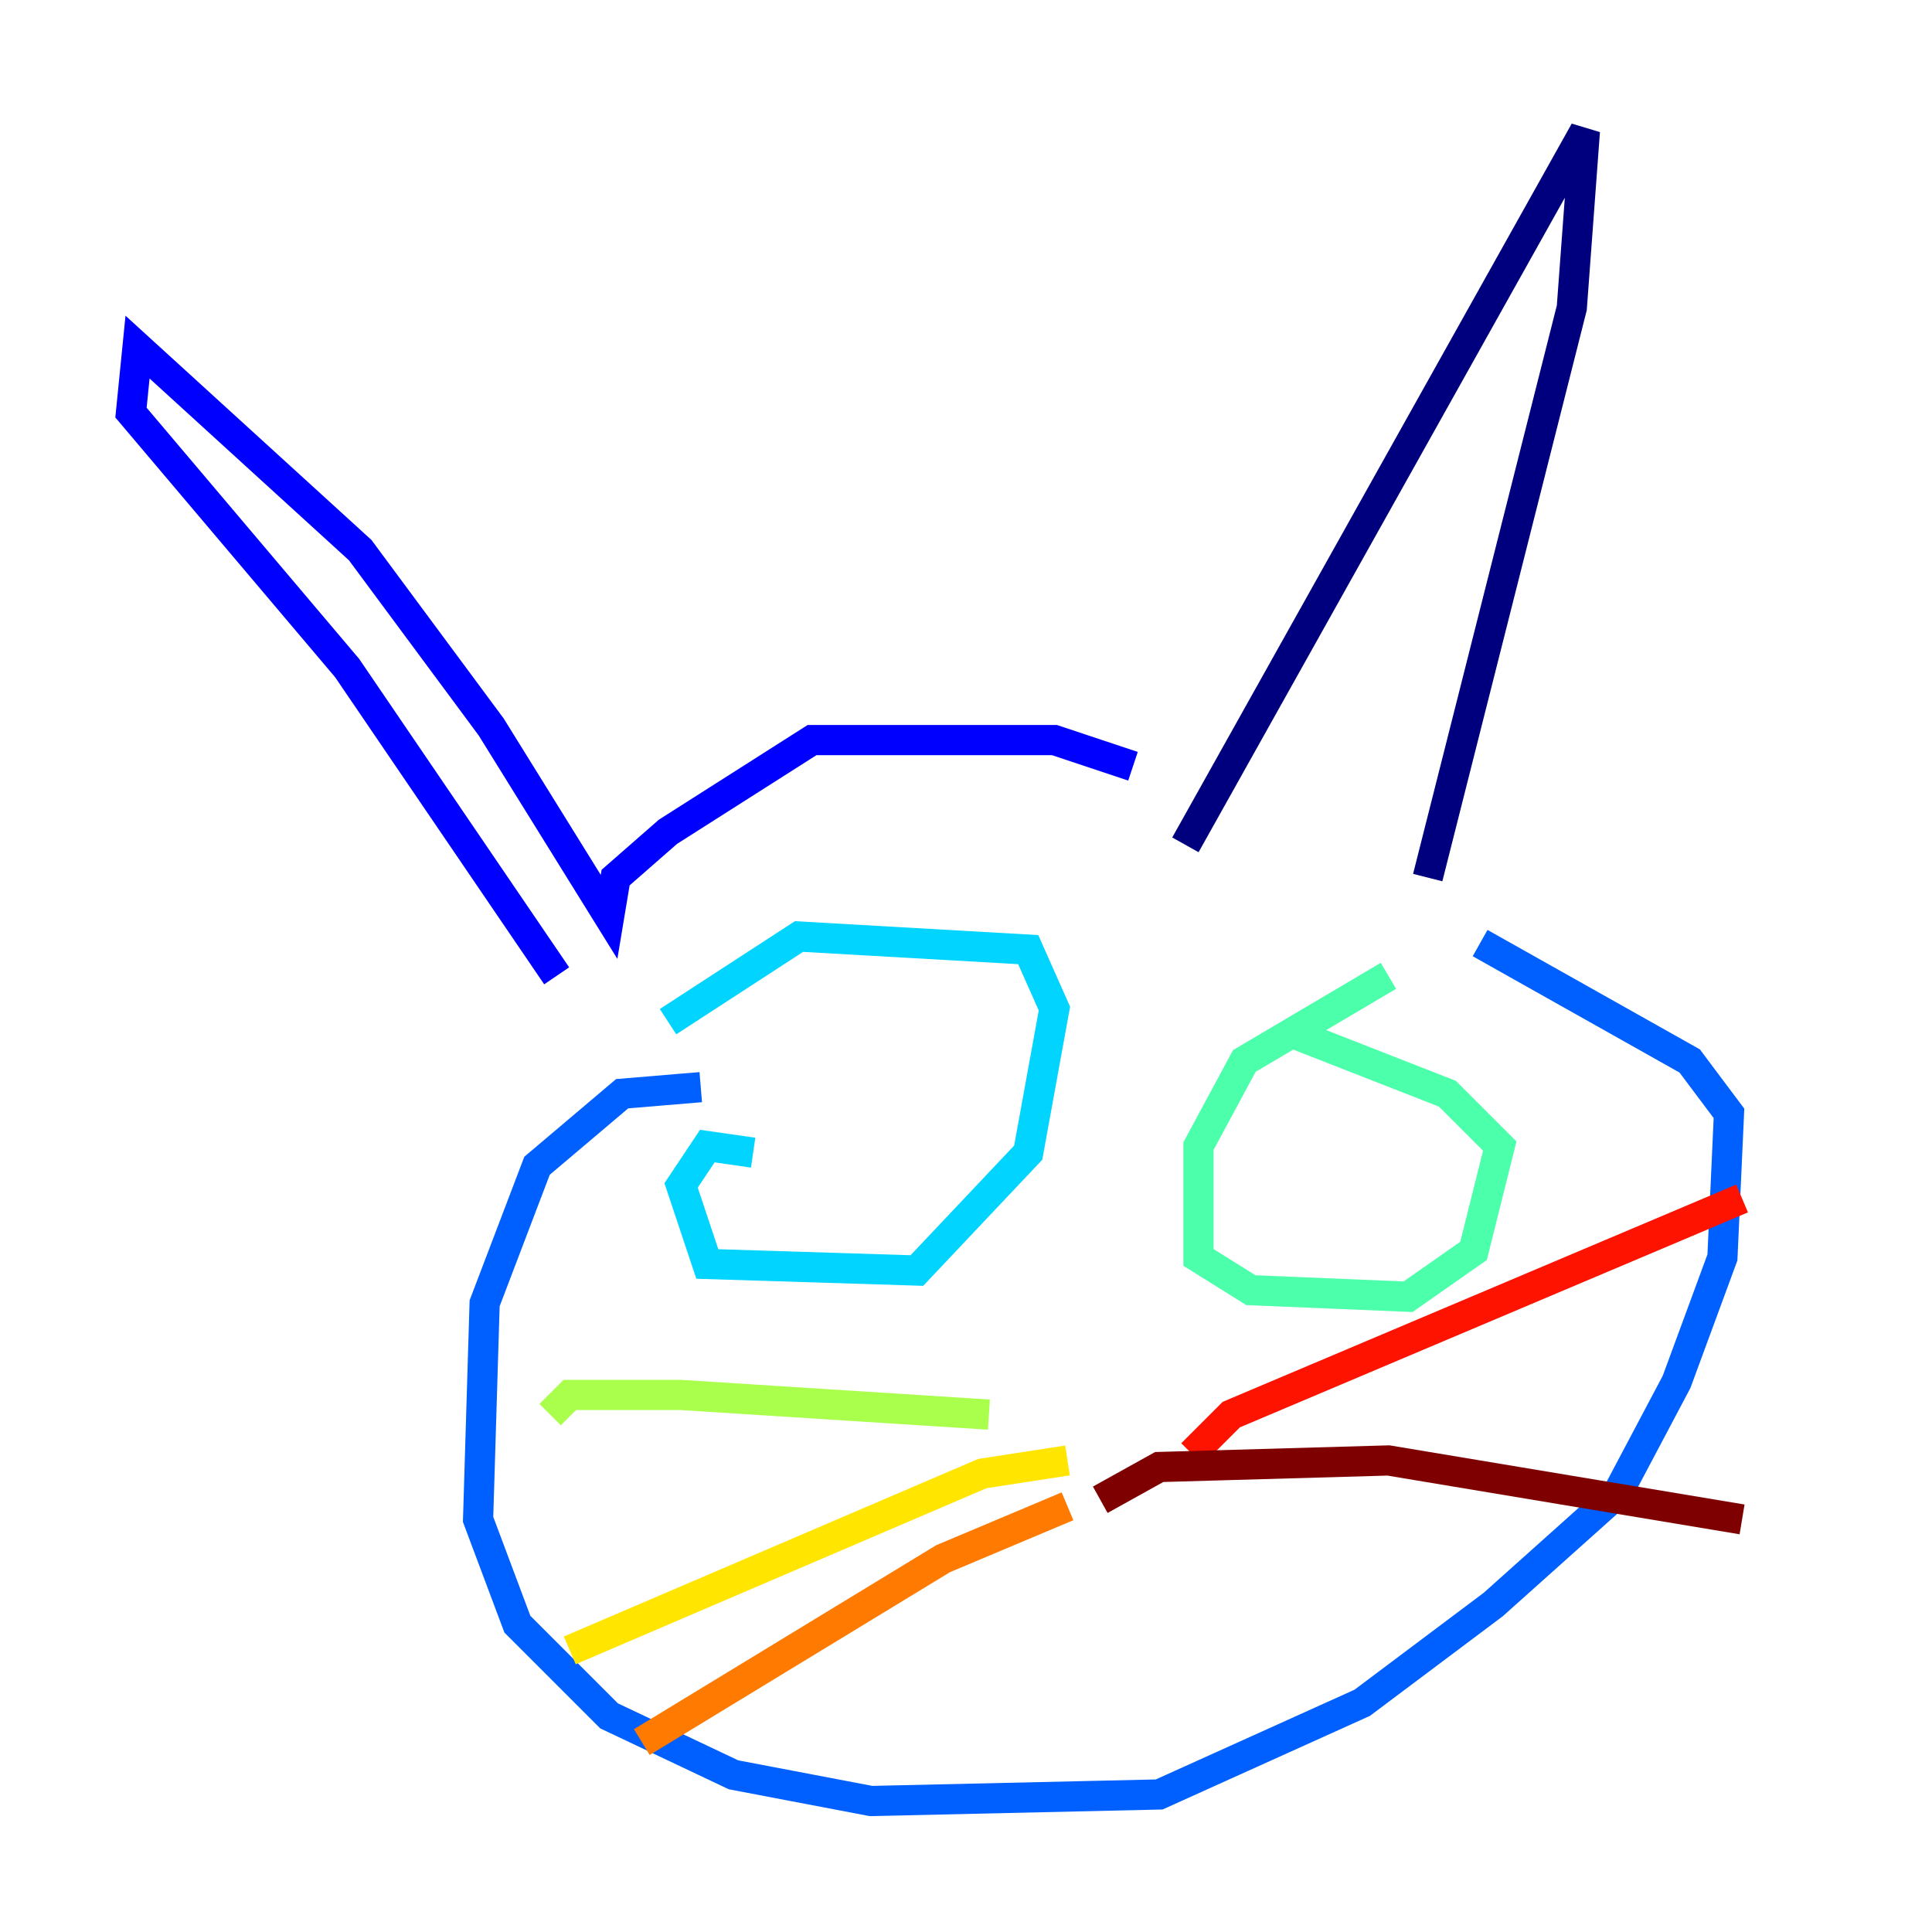 <?xml version="1.0" encoding="utf-8" ?>
<svg baseProfile="tiny" height="128" version="1.2" viewBox="0,0,128,128" width="128" xmlns="http://www.w3.org/2000/svg" xmlns:ev="http://www.w3.org/2001/xml-events" xmlns:xlink="http://www.w3.org/1999/xlink"><defs /><polyline fill="none" points="78.536,55.973 105.003,8.678 104.136,20.393 94.59,58.142" stroke="#00007f" stroke-width="2" /><polyline fill="none" points="75.064,50.766 69.858,49.031 53.803,49.031 44.258,55.105 40.786,58.142 40.352,60.746 32.542,48.163 23.864,36.447 9.112,22.997 8.678,27.336 22.997,44.258 36.881,64.651" stroke="#0000fe" stroke-width="2" /><polyline fill="none" points="46.427,72.027 41.22,72.461 35.58,77.234 32.108,86.346 31.675,100.664 34.278,107.607 40.352,113.681 48.597,117.586 57.709,119.322 76.8,118.888 90.251,112.814 98.929,106.305 107.173,98.929 111.078,91.552 114.115,83.308 114.549,73.763 111.946,70.291 98.061,62.481" stroke="#0060ff" stroke-width="2" /><polyline fill="none" points="49.898,76.366 46.861,75.932 45.125,78.536 46.861,83.742 60.746,84.176 68.122,76.366 69.858,66.82 68.122,62.915 52.936,62.047 44.258,67.688" stroke="#00d4ff" stroke-width="2" /><polyline fill="none" points="91.986,64.651 82.441,70.291 79.403,75.932 79.403,83.308 82.875,85.478 93.288,85.912 97.627,82.875 99.363,75.932 95.891,72.461 85.912,68.556" stroke="#4cffaa" stroke-width="2" /><polyline fill="none" points="65.519,93.722 45.125,92.42 37.749,92.42 36.447,93.722" stroke="#aaff4c" stroke-width="2" /><polyline fill="none" points="70.725,96.759 65.085,97.627 37.749,109.342" stroke="#ffe500" stroke-width="2" /><polyline fill="none" points="70.725,99.797 62.481,103.268 42.522,115.417" stroke="#ff7a00" stroke-width="2" /><polyline fill="none" points="78.969,96.325 81.573,93.722 115.417,79.403" stroke="#fe1200" stroke-width="2" /><polyline fill="none" points="72.895,99.363 76.8,97.193 91.986,96.759 115.417,100.664" stroke="#7f0000" stroke-width="2" /></svg>